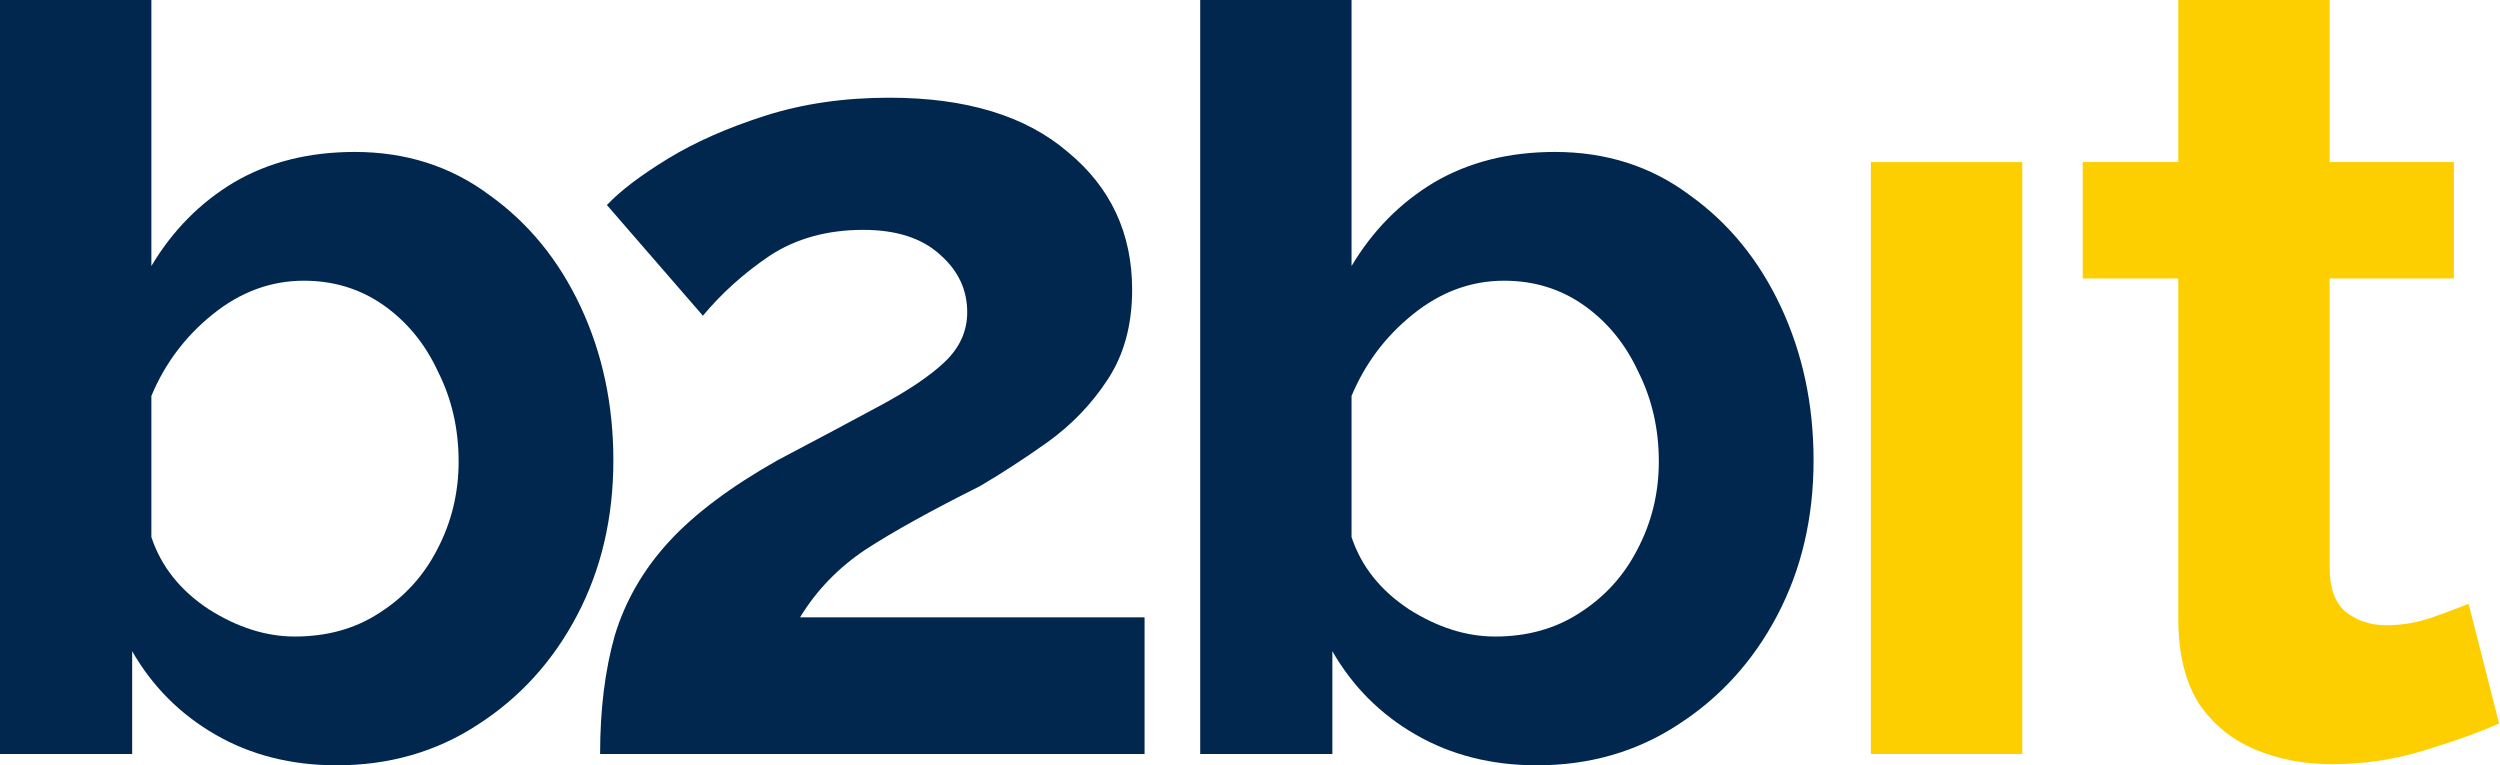 <svg width="98" height="30" viewBox="0 0 98 30" fill="none" xmlns="http://www.w3.org/2000/svg">
<path d="M13.195 30C11.424 30 9.845 29.602 8.458 28.805C7.07 28.007 5.978 26.915 5.181 25.528V29.557H0V0H5.934V10.428C6.76 9.041 7.838 7.948 9.166 7.151C10.524 6.354 12.103 5.956 13.904 5.956C15.911 5.956 17.668 6.517 19.173 7.638C20.708 8.731 21.904 10.192 22.76 12.022C23.616 13.852 24.044 15.86 24.044 18.044C24.044 20.288 23.572 22.31 22.627 24.111C21.683 25.912 20.384 27.343 18.731 28.406C17.107 29.469 15.262 30 13.195 30ZM11.557 24.952C12.826 24.952 13.934 24.642 14.878 24.022C15.852 23.402 16.605 22.576 17.137 21.543C17.697 20.48 17.978 19.328 17.978 18.089C17.978 16.819 17.712 15.653 17.181 14.591C16.679 13.498 15.97 12.627 15.055 11.978C14.14 11.329 13.092 11.004 11.911 11.004C10.613 11.004 9.417 11.447 8.325 12.332C7.262 13.188 6.465 14.251 5.934 15.52V21.055C6.317 22.207 7.07 23.151 8.192 23.889C9.314 24.598 10.435 24.952 11.557 24.952Z" fill="#02274F"/>
<path d="M23.524 29.557C23.524 27.815 23.716 26.266 24.1 24.908C24.513 23.55 25.221 22.325 26.225 21.232C27.229 20.14 28.646 19.077 30.476 18.044C32.1 17.188 33.458 16.465 34.55 15.874C35.642 15.284 36.469 14.723 37.029 14.192C37.62 13.631 37.915 12.982 37.915 12.243C37.915 11.358 37.561 10.605 36.852 9.985C36.144 9.336 35.14 9.011 33.841 9.011C32.424 9.011 31.199 9.35 30.166 10.029C29.162 10.708 28.292 11.491 27.554 12.376L23.79 8.037C24.321 7.476 25.118 6.871 26.181 6.221C27.244 5.572 28.513 5.011 29.989 4.539C31.465 4.066 33.089 3.83 34.86 3.83C37.871 3.83 40.203 4.539 41.856 5.956C43.539 7.343 44.38 9.144 44.38 11.358C44.38 12.745 44.055 13.926 43.406 14.9C42.786 15.845 42.004 16.657 41.059 17.336C40.144 17.985 39.258 18.561 38.402 19.063C36.513 20.007 35.022 20.834 33.93 21.542C32.867 22.251 32.011 23.136 31.362 24.199H44.867V29.557H23.524Z" fill="#02274F"/>
<path d="M60.243 30C58.472 30 56.893 29.601 55.505 28.804C54.118 28.007 53.026 26.915 52.229 25.528V29.557H47.048V0H52.981V10.428C53.808 9.041 54.886 7.948 56.214 7.151C57.572 6.354 59.151 5.956 60.952 5.956C62.959 5.956 64.716 6.517 66.221 7.638C67.756 8.731 68.952 10.192 69.808 12.022C70.664 13.852 71.092 15.86 71.092 18.044C71.092 20.288 70.62 22.31 69.675 24.111C68.731 25.911 67.432 27.343 65.779 28.406C64.155 29.469 62.31 30 60.243 30ZM58.605 24.952C59.874 24.952 60.981 24.642 61.926 24.022C62.9 23.402 63.653 22.576 64.184 21.542C64.745 20.48 65.026 19.328 65.026 18.088C65.026 16.819 64.76 15.653 64.229 14.59C63.727 13.498 63.018 12.627 62.103 11.978C61.188 11.328 60.14 11.004 58.959 11.004C57.66 11.004 56.465 11.447 55.373 12.332C54.31 13.188 53.513 14.251 52.981 15.52V21.055C53.365 22.207 54.118 23.151 55.24 23.889C56.362 24.598 57.483 24.952 58.605 24.952Z" fill="#02274F"/>
<path d="M73.339 29.557V6.354H79.273V29.557H73.339Z" fill="#FDCF00"/>
<path d="M97.964 28.361C97.167 28.716 96.178 29.07 94.998 29.424C93.846 29.779 92.651 29.956 91.411 29.956C90.319 29.956 89.315 29.764 88.4 29.38C87.485 28.996 86.747 28.391 86.186 27.564C85.654 26.708 85.389 25.601 85.389 24.244V10.915H81.642V6.354H85.389V0H91.322V6.354H96.193V10.915H91.322V22.251C91.322 23.048 91.529 23.624 91.942 23.978C92.385 24.332 92.916 24.509 93.536 24.509C94.156 24.509 94.761 24.406 95.352 24.199C95.942 23.993 96.415 23.815 96.769 23.668L97.964 28.361Z" fill="#FDCF00"/>
</svg>
